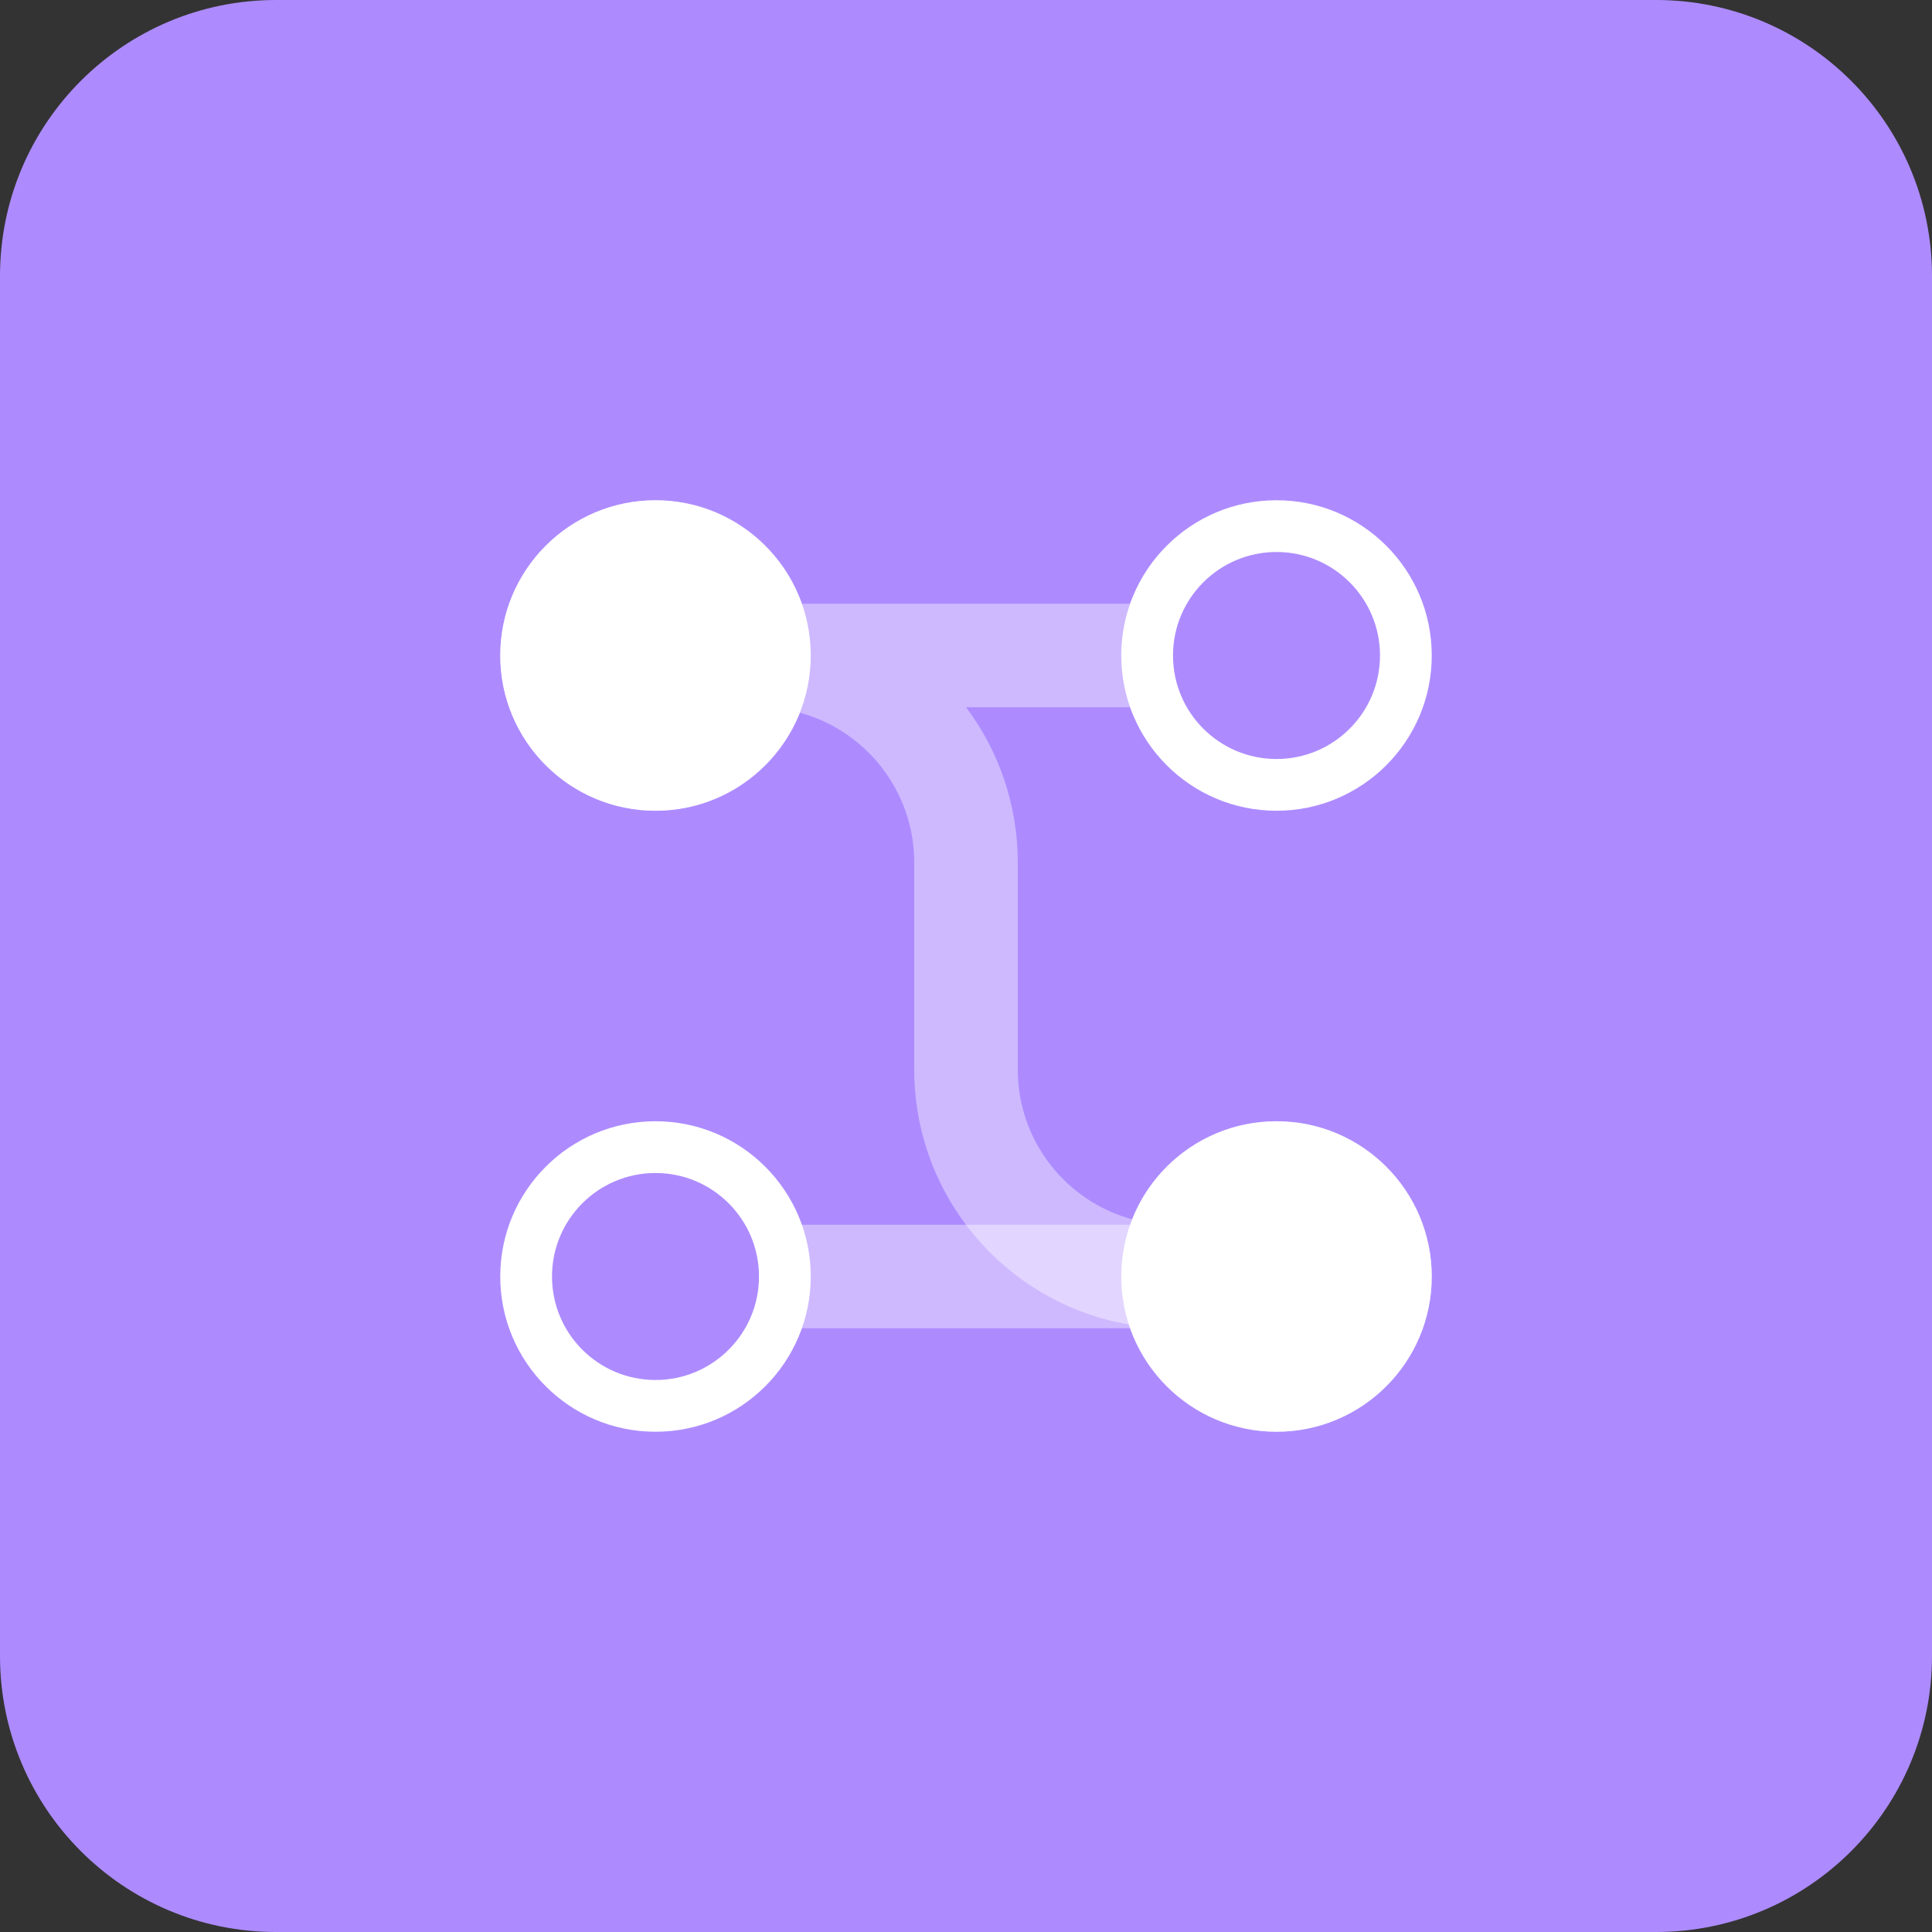 <?xml version="1.0" encoding="UTF-8"?>
<svg width="56px" height="56px" viewBox="0 0 56 56" version="1.1" xmlns="http://www.w3.org/2000/svg" xmlns:xlink="http://www.w3.org/1999/xlink">
    <rect x="0" y="0" width="56" height="56" fill="#333333" stroke="none"/>
    <title>img/默认头像/工作流</title>
    <g id="img/默认头像/工作流" stroke="none" stroke-width="1" fill="none" fill-rule="evenodd">
        <path d="M8,0 L48,0 C52.418,0 56,3.582 56,8 L56,48 C56,52.418 52.418,56 48,56 L8,56 C3.582,56 0,52.418 0,48 L0,8 C0,3.582 3.582,0 8,0 Z" id="矩形" fill="#AD8BFF"></path>
        <g id="ico/应用/工作流" transform="translate(14.5, 14.5)" fill="#FFFFFF">
            <path d="M6.158,8.685 C6.678,10.595 8.425,12 10.5,12 L16.5,12 C20.205,12 23.283,14.687 23.891,18.219 C25.695,18.805 27,20.5 27,22.5 C27,24.985 24.985,27 22.5,27 C20.015,27 18,24.985 18,22.5 C18,20.6 19.177,18.975 20.842,18.315 C20.322,16.405 18.575,15 16.5,15 L10.5,15 C8.812,15 7.253,14.442 6,13.501 L6,18.256 C7.748,18.874 1.252,18.874 3,18.256 L3,8.744 C1.252,8.126 0,6.459 0,4.5 C0,2.015 2.015,0 4.5,0 C6.985,0 9,2.015 9,4.5 C9,6.4 7.823,8.025 6.158,8.685 Z" id="路径" fill-rule="nonzero" opacity="0.4" transform="translate(13.5, 13.5) scale(-1, 1) rotate(90) translate(-13.5, -13.5) "></path>
            <rect id="矩形" fill-rule="nonzero" opacity="0.4" x="7.5" y="21" width="13.5" height="3"></rect>
            <circle id="椭圆形" cx="4.5" cy="4.5" r="4.5"></circle>
            <path d="M4.5,18 C6.985,18 9,20.015 9,22.5 C9,24.985 6.985,27 4.5,27 C2.015,27 0,24.985 0,22.5 C0,20.015 2.015,18 4.5,18 Z M4.5,19.5 C2.843,19.5 1.5,20.843 1.5,22.5 C1.5,24.157 2.843,25.5 4.5,25.5 C6.157,25.5 7.5,24.157 7.5,22.5 C7.5,20.843 6.157,19.5 4.5,19.5 Z" id="椭圆形备份-3" fill-rule="nonzero"></path>
            <circle id="椭圆形备份" cx="22.5" cy="22.5" r="4.5"></circle>
            <path d="M22.5,0 C24.985,0 27,2.015 27,4.5 C27,6.985 24.985,9 22.5,9 C20.015,9 18,6.985 18,4.5 C18,2.015 20.015,0 22.5,0 Z M22.5,1.5 C20.843,1.5 19.5,2.843 19.5,4.5 C19.5,6.157 20.843,7.5 22.5,7.5 C24.157,7.5 25.5,6.157 25.5,4.5 C25.5,2.843 24.157,1.5 22.5,1.5 Z" id="椭圆形备份-2" fill-rule="nonzero"></path>
        </g>
    </g>
</svg>